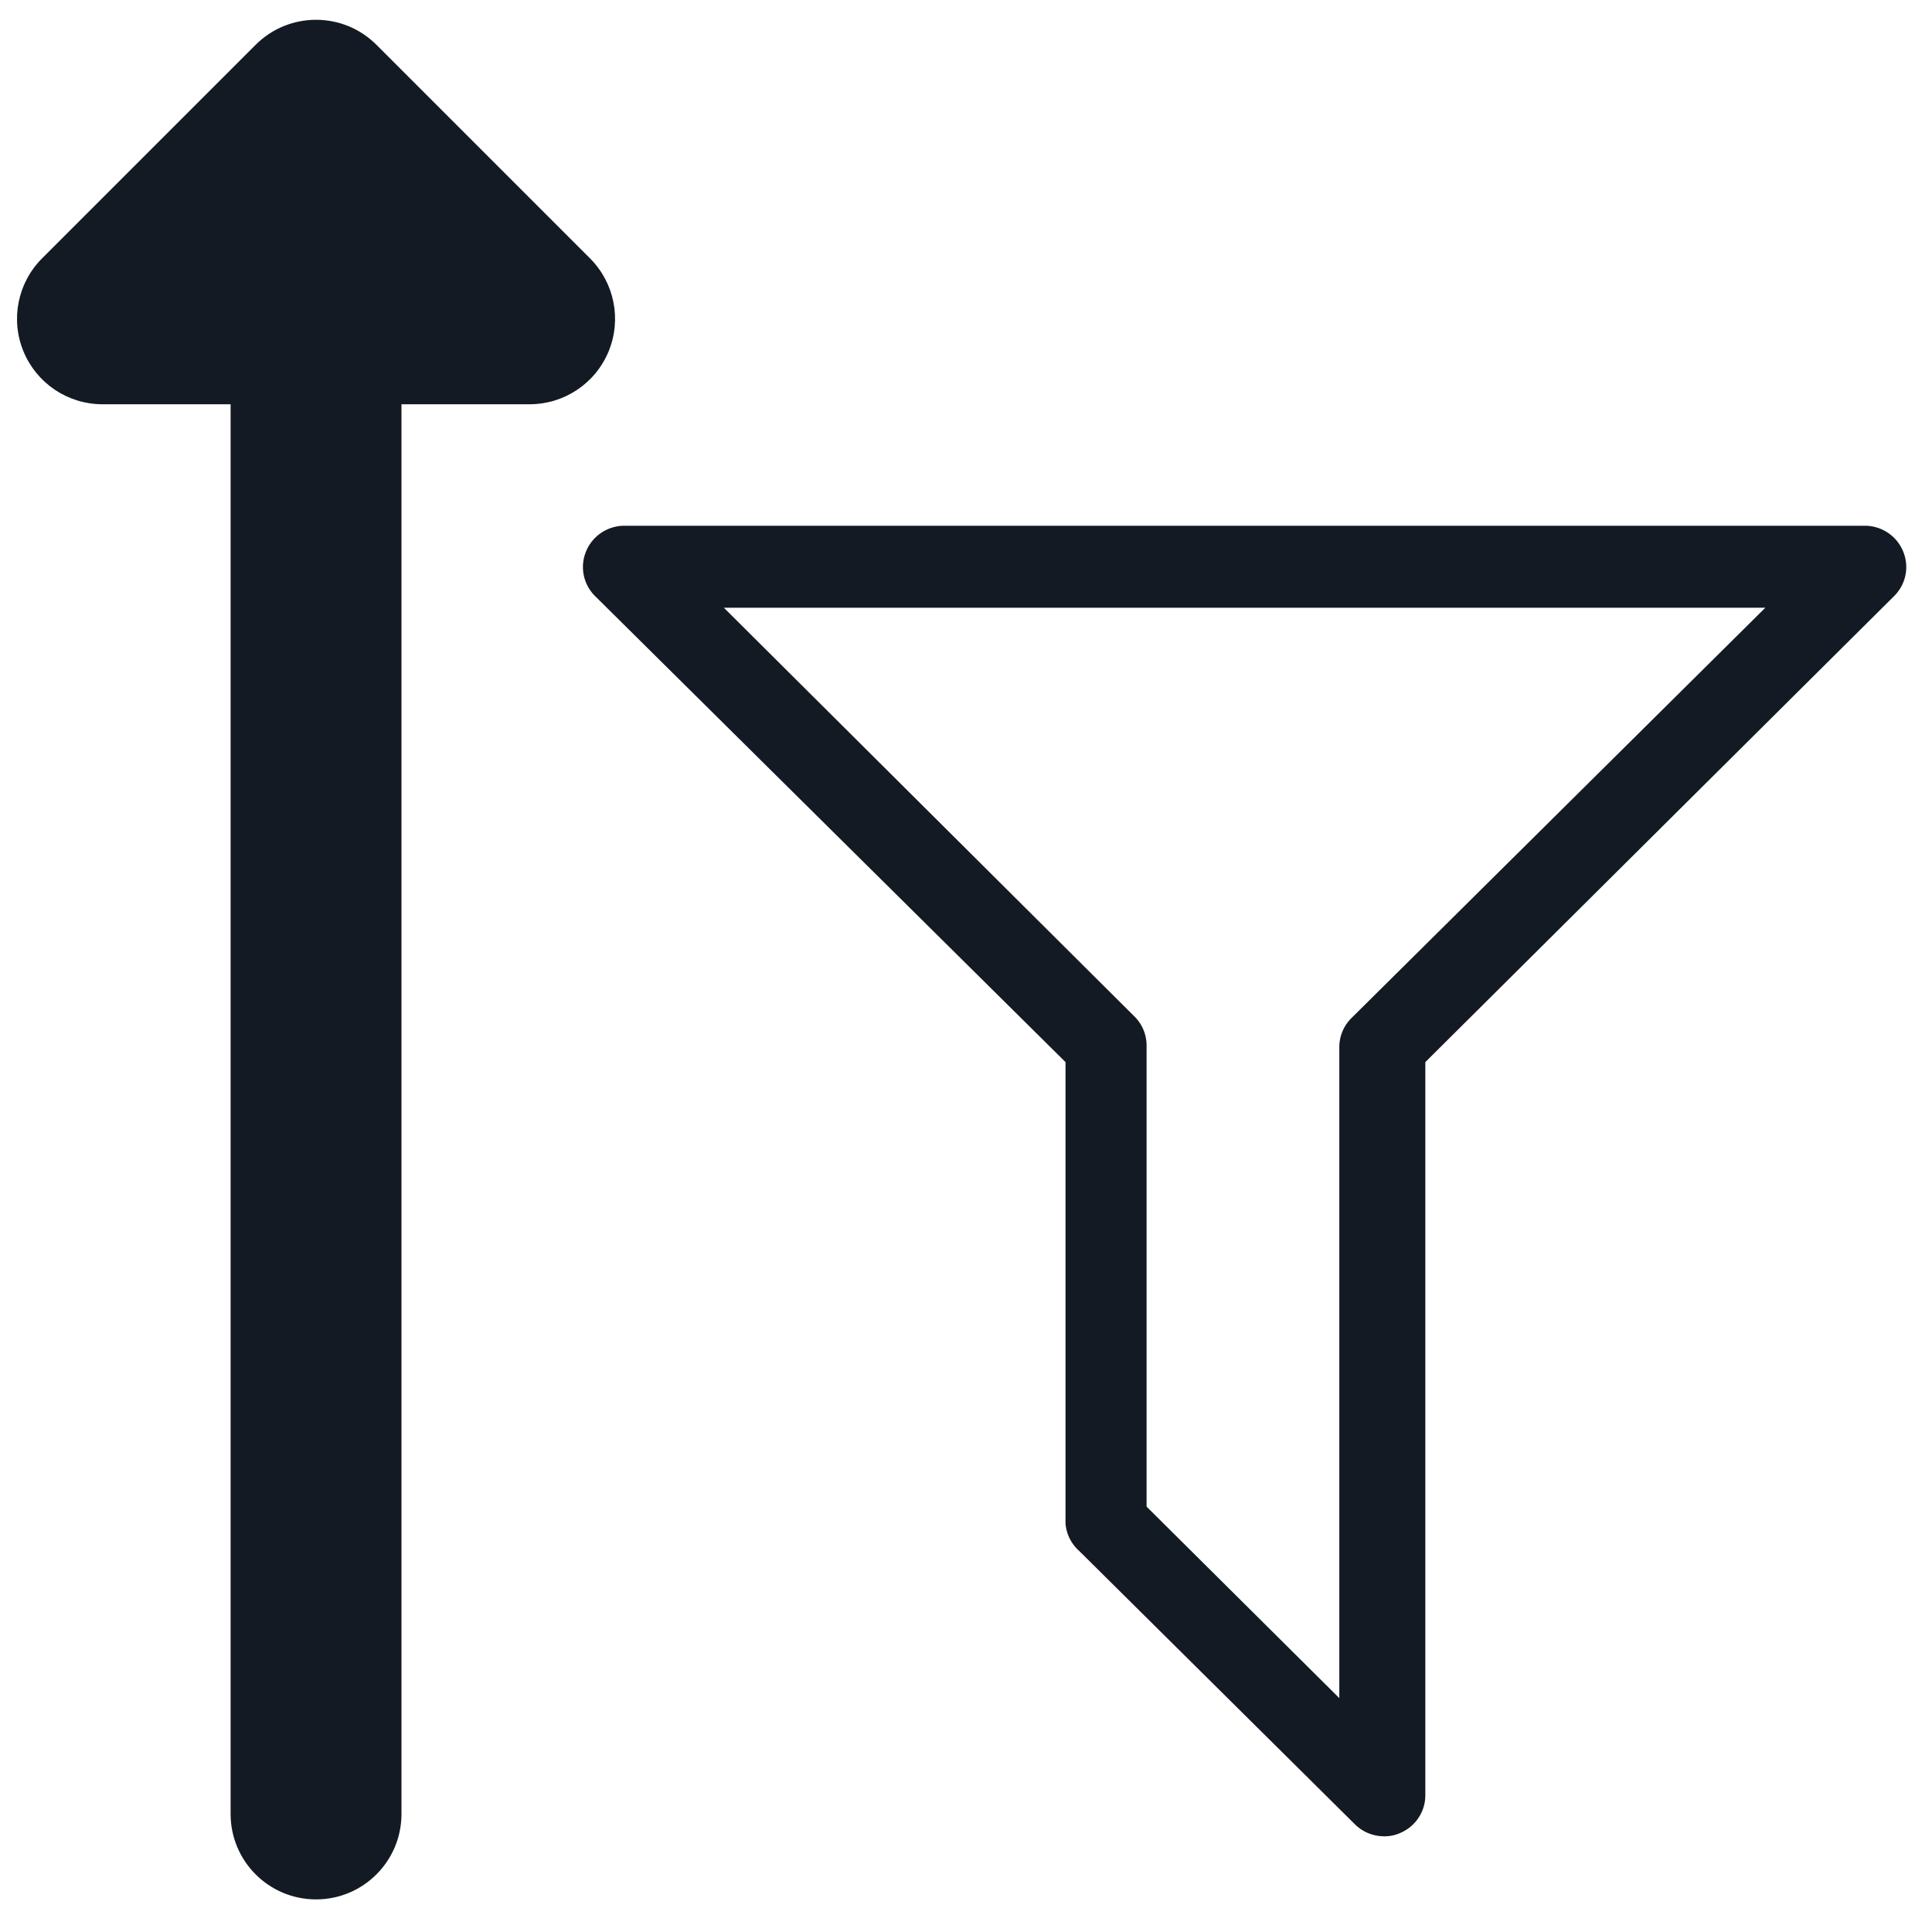 <svg xmlns="http://www.w3.org/2000/svg" width="30" height="30" fill="#141a23" viewBox="0 0 32 32">
  <g transform="translate(-0.506,-0.172)">
    <g transform="matrix(0.265,0,0,0.265,43.956,102.29)">
      <g stroke-width="0"/>
      <g stroke-linecap="round" stroke-linejoin="round"/>
      <g stroke-width="0"/>
      <g stroke-linecap="round" stroke-linejoin="round"/>
      <g transform="matrix(2.585,0,0,2.563,-127.532,-352.491)">
        <path d="m 12,25 6.67,6.67 a 1,1 0 0 0 0.7,0.29 0.91,0.91 0 0 0 0.39,-0.08 1,1 0 0 0 0.61,-0.92 V 13.08 L 31.71,1.71 A 1,1 0 0 0 31.92,0.62 1,1 0 0 0 31,0 H 1 A 1,1 0 0 0 0.08,0.62 1,1 0 0 0 0.29,1.71 L 11.67,13.08 V 24.33 A 1,1 0 0 0 12,25 Z M 3.41,2 h 25.18 l -10,10 a 1,1 0 0 0 -0.3,0.71 V 28.59 L 13.63,23.92 V 12.67 a 1,1 0 0 0 -0.3,-0.71 z"/>
      </g>
      <g transform="matrix(1,0,0,-1,11.141,-654.859)">
        <g stroke-width="0"/>
        <g stroke-linecap="round" stroke-linejoin="round"/>
        <g transform="matrix(0.356,0,0,0.356,-214.09,-388.225)">
          <path d="m 216.358,271.76 c -2.322,-5.605 -7.792,-9.26 -13.858,-9.26 H 180 V 15 C 180,6.716 173.284,0 165,0 156.716,0 150,6.716 150,15 v 247.5 h -22.5 c -6.067,0 -11.537,3.655 -13.858,9.26 -2.321,5.605 -1.038,12.057 3.252,16.347 l 37.5,37.5 c 2.928,2.929 6.767,4.393 10.606,4.393 3.839,0 7.678,-1.464 10.607,-4.394 l 37.5,-37.5 c 4.289,-4.29 5.573,-10.741 3.251,-16.346 z"/>
        </g>
        <g stroke-width="0"/>
        <g stroke-linecap="round" stroke-linejoin="round"/>
      </g>
    </g>
  </g>
</svg>
